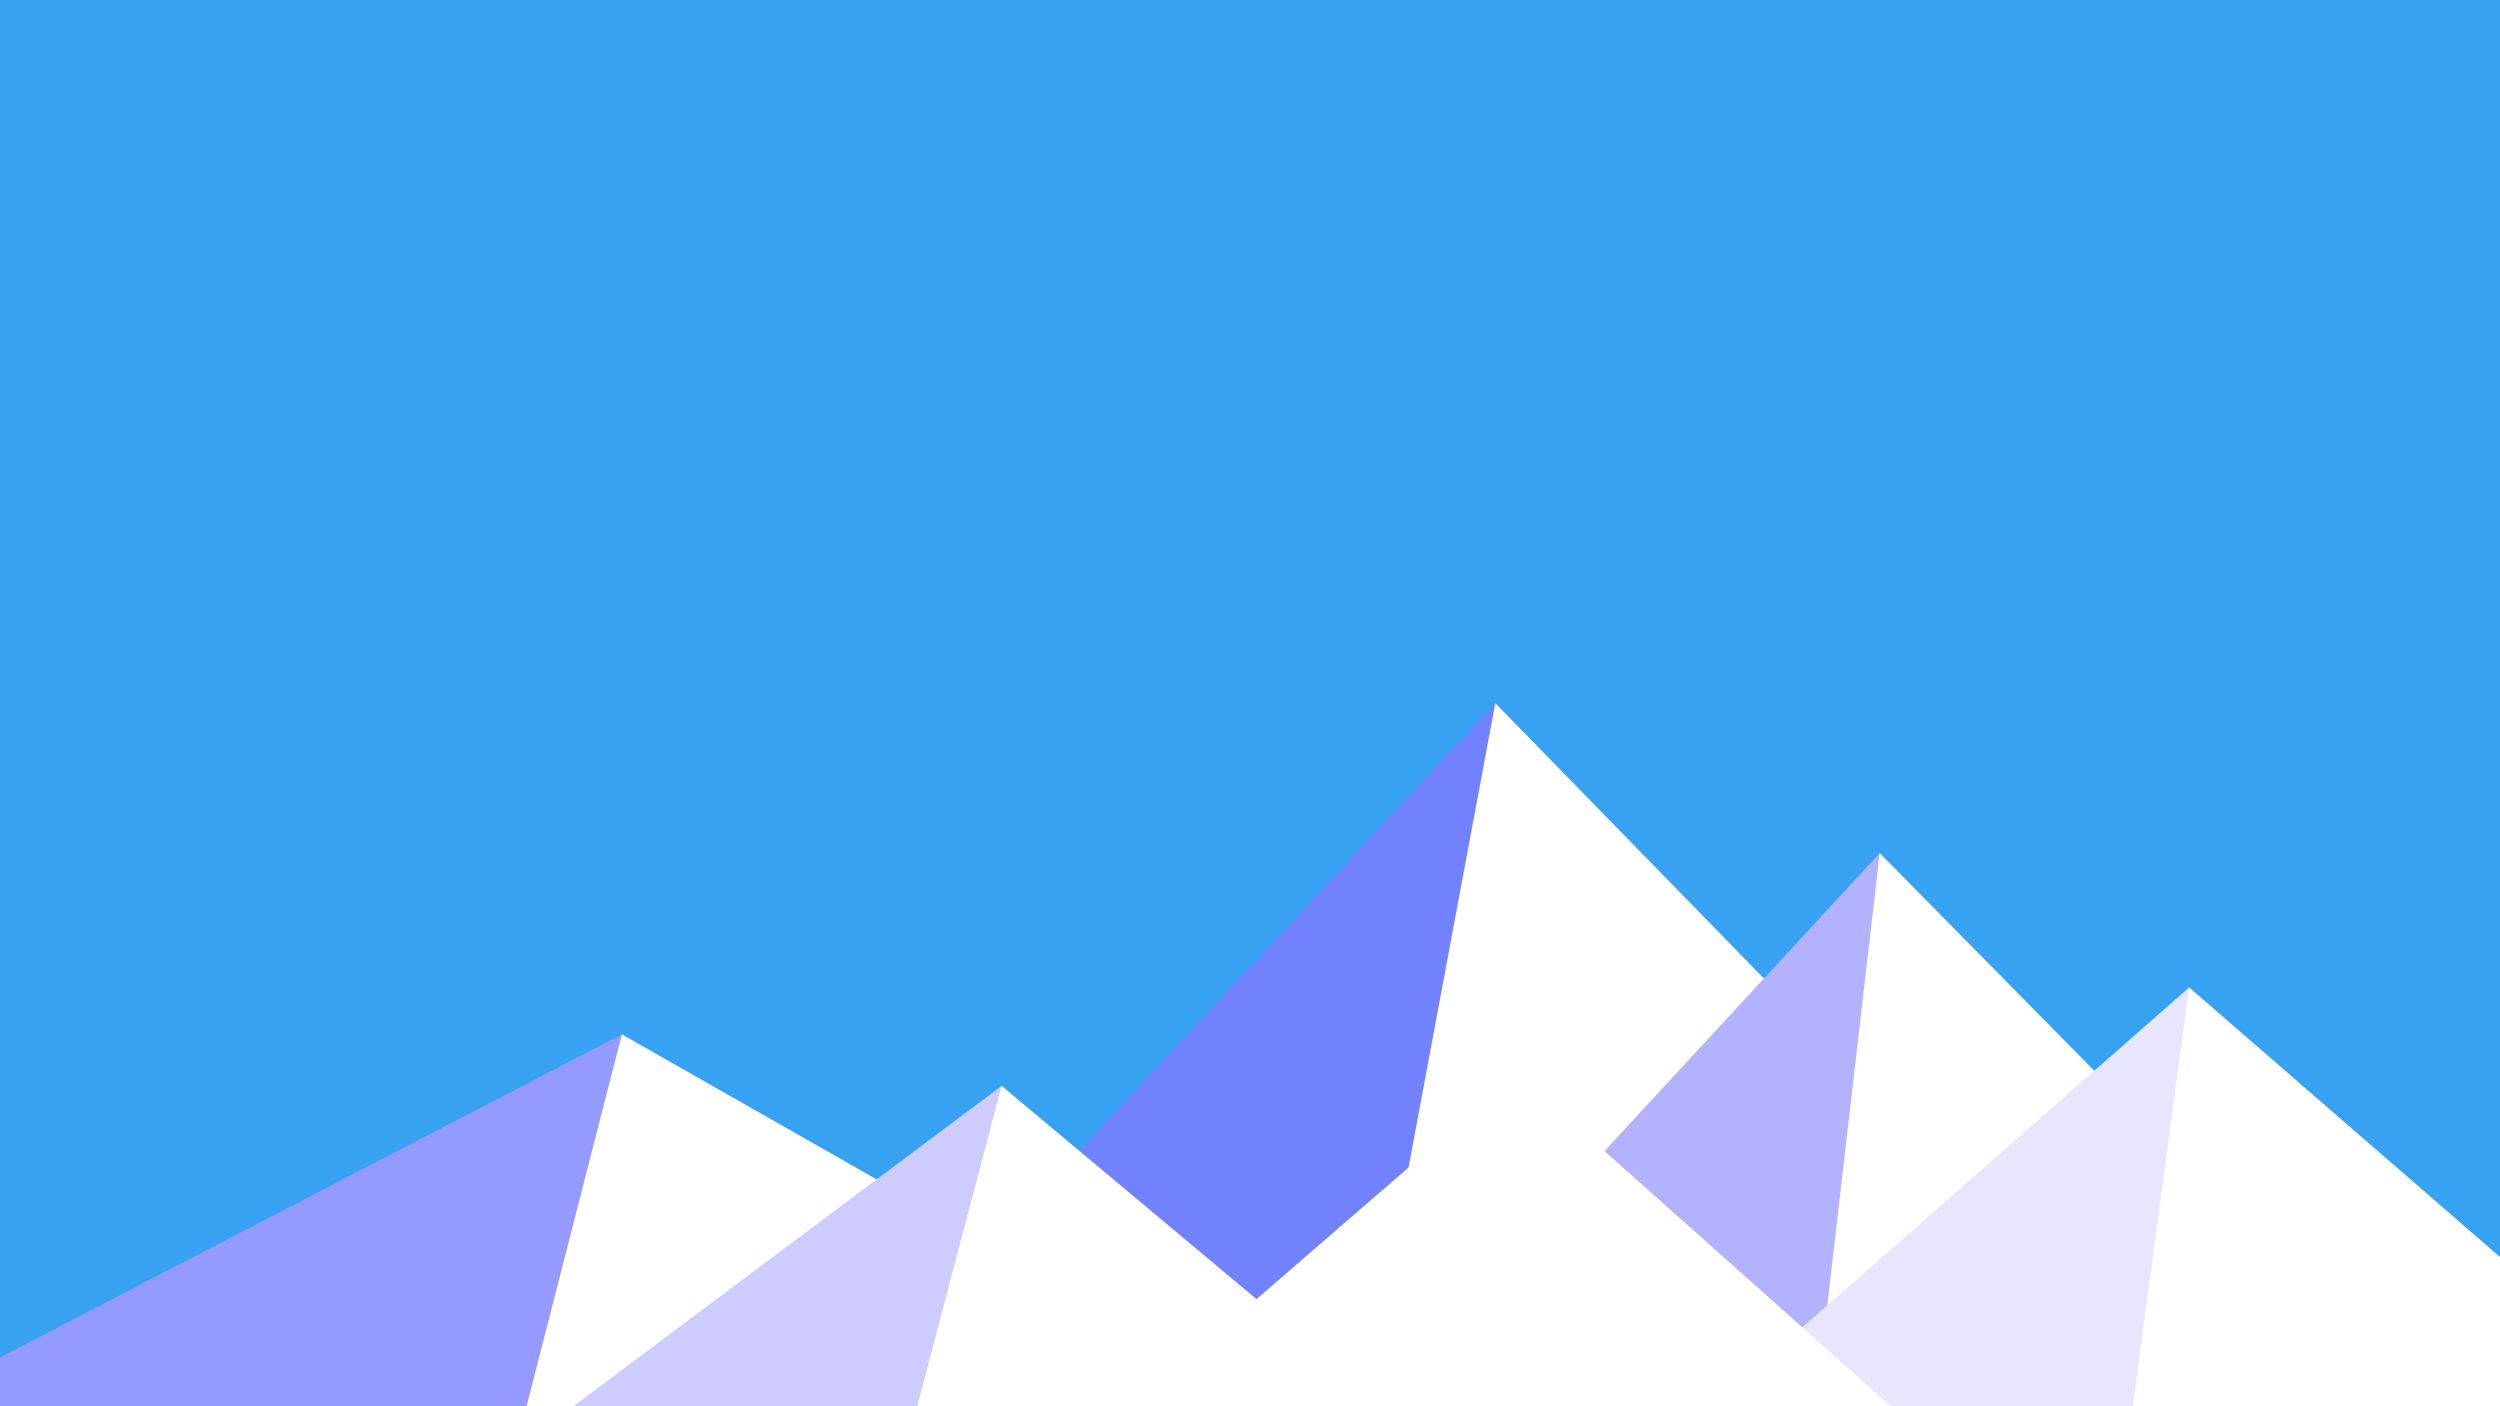 ﻿<svg xmlns='http://www.w3.org/2000/svg' viewBox='0 0 1600 900'><rect fill='#37a2f1' width='1600' height='900'/><polygon fill='#7282ff' points='957 450 539 900 1396 900'/><polygon fill='#ffffff' points='957 450 872.9 900 1396 900'/><polygon fill='#959aff' points='-60 900 398 662 816 900'/><polygon fill='#ffffff' points='337 900 398 662 816 900'/><polygon fill='#b3b2ff' points='1203 546 1552 900 876 900'/><polygon fill='#ffffff' points='1203 546 1552 900 1162 900'/><polygon fill='#cecbff' points='641 695 886 900 367 900'/><polygon fill='#ffffff' points='587 900 641 695 886 900'/><polygon fill='#e7e5ff' points='1710 900 1401 632 1096 900'/><polygon fill='#ffffff' points='1710 900 1401 632 1365 900'/><polygon fill='#ffffff' points='1210 900 971 687 725 900'/><polygon fill='#ffffff' points='943 900 1210 900 971 687'/></svg>